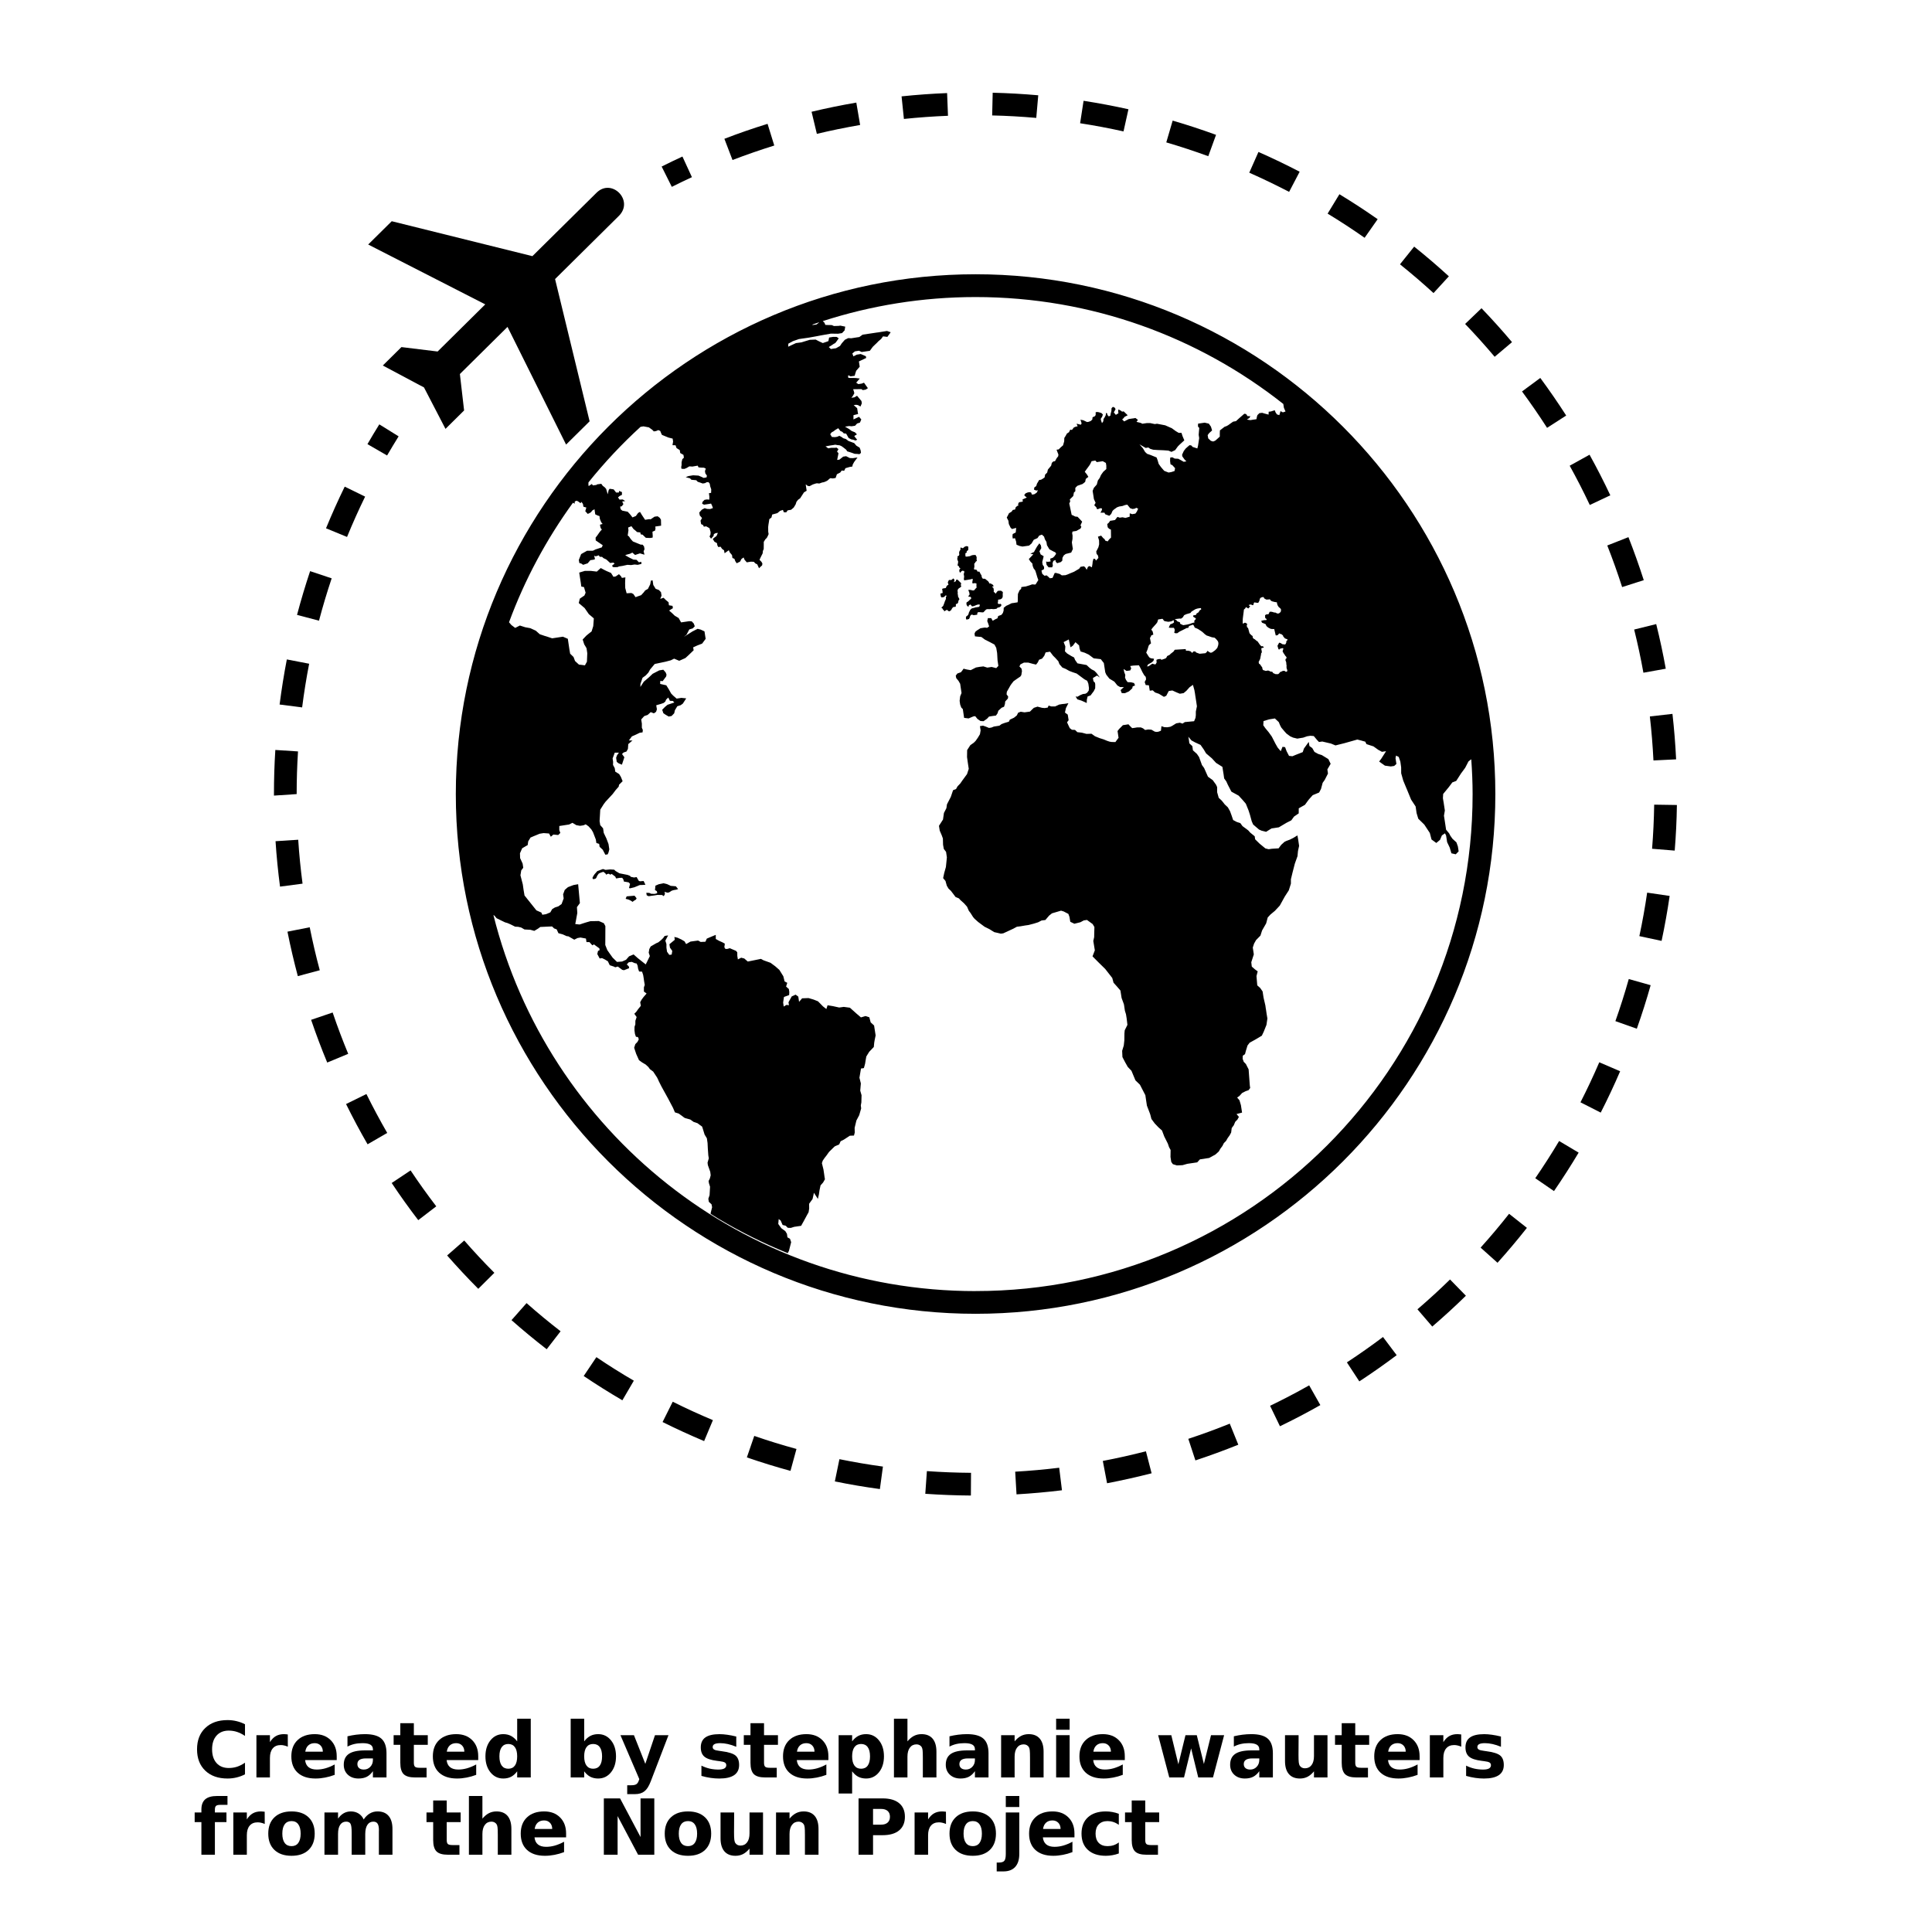 <?xml version="1.0" encoding="UTF-8"?>
<svg width="700pt" height="700pt" version="1.1" viewBox="0 0 700 700" xmlns="http://www.w3.org/2000/svg" xmlns:xlink="http://www.w3.org/1999/xlink">
 <defs>
  <symbol id="v" overflow="visible">
   <path d="m18.766-1.125c-0.969 0.5-1.98 0.875-3.031 1.125-1.043 0.258-2.137 0.391-3.281 0.391-3.398 0-6.09-0.945-8.078-2.844-1.992-1.906-2.984-4.484-2.984-7.734 0-3.258 0.992-5.836 2.984-7.734 1.988-1.906 4.68-2.859 8.078-2.859 1.145 0 2.238 0.133 3.281 0.391 1.051 0.25 2.062 0.625 3.031 1.125v4.219c-0.98-0.656-1.945-1.141-2.891-1.453-0.949-0.312-1.949-0.469-3-0.469-1.875 0-3.352 0.605-4.422 1.812-1.074 1.199-1.609 2.856-1.609 4.969 0 2.106 0.535 3.762 1.609 4.969 1.07 1.199 2.547 1.797 4.422 1.797 1.051 0 2.051-0.148 3-0.453 0.945-0.312 1.91-0.801 2.891-1.469z"/>
  </symbol>
  <symbol id="c" overflow="visible">
   <path d="m13.734-11.141c-0.438-0.195-0.871-0.344-1.297-0.438-0.418-0.102-0.84-0.156-1.266-0.156-1.262 0-2.231 0.406-2.906 1.219-0.68 0.805-1.016 1.953-1.016 3.453v7.062h-4.891v-15.312h4.891v2.516c0.625-1 1.344-1.727 2.156-2.188 0.82-0.469 1.801-0.703 2.938-0.703 0.164 0 0.344 0.012 0.531 0.031 0.195 0.012 0.477 0.039 0.844 0.078z"/>
  </symbol>
  <symbol id="a" overflow="visible">
   <path d="m17.641-7.703v1.406h-11.453c0.125 1.148 0.539 2.008 1.25 2.578 0.707 0.574 1.703 0.859 2.984 0.859 1.031 0 2.082-0.148 3.156-0.453 1.082-0.312 2.191-0.773 3.328-1.391v3.766c-1.156 0.438-2.312 0.766-3.469 0.984-1.156 0.227-2.312 0.344-3.469 0.344-2.773 0-4.93-0.703-6.469-2.109-1.531-1.406-2.297-3.379-2.297-5.922 0-2.5 0.754-4.461 2.266-5.891 1.508-1.438 3.582-2.156 6.219-2.156 2.406 0 4.332 0.73 5.781 2.188 1.445 1.449 2.172 3.383 2.172 5.797zm-5.031-1.625c0-0.926-0.273-1.672-0.812-2.234-0.543-0.57-1.25-0.859-2.125-0.859-0.949 0-1.719 0.266-2.312 0.797s-0.965 1.297-1.109 2.297z"/>
  </symbol>
  <symbol id="d" overflow="visible">
   <path d="m9.219-6.891c-1.023 0-1.793 0.172-2.312 0.516-0.512 0.344-0.766 0.855-0.766 1.531 0 0.625 0.207 1.117 0.625 1.469 0.414 0.344 0.988 0.516 1.719 0.516 0.926 0 1.703-0.328 2.328-0.984 0.633-0.664 0.953-1.492 0.953-2.484v-0.562zm7.469-1.844v8.734h-4.922v-2.266c-0.656 0.93-1.398 1.605-2.219 2.031-0.824 0.414-1.824 0.625-3 0.625-1.586 0-2.871-0.457-3.859-1.375-0.992-0.926-1.484-2.129-1.484-3.609 0-1.789 0.613-3.102 1.844-3.938 1.238-0.844 3.18-1.266 5.828-1.266h2.891v-0.391c0-0.77-0.309-1.332-0.922-1.688-0.617-0.363-1.57-0.547-2.859-0.547-1.055 0-2.031 0.105-2.938 0.312-0.898 0.211-1.73 0.523-2.5 0.938v-3.734c1.039-0.25 2.086-0.441 3.141-0.578 1.062-0.133 2.125-0.203 3.188-0.203 2.758 0 4.75 0.547 5.969 1.641 1.227 1.086 1.844 2.856 1.844 5.312z"/>
  </symbol>
  <symbol id="b" overflow="visible">
   <path d="m7.703-19.656v4.344h5.047v3.5h-5.047v6.5c0 0.711 0.141 1.188 0.422 1.438s0.836 0.375 1.672 0.375h2.516v3.5h-4.188c-1.938 0-3.312-0.398-4.125-1.203-0.805-0.812-1.203-2.18-1.203-4.109v-6.5h-2.422v-3.5h2.422v-4.344z"/>
  </symbol>
  <symbol id="l" overflow="visible">
   <path d="m12.766-13.078v-8.203h4.922v21.281h-4.922v-2.219c-0.668 0.906-1.406 1.57-2.219 1.984s-1.758 0.625-2.828 0.625c-1.887 0-3.434-0.75-4.641-2.25-1.211-1.5-1.812-3.426-1.812-5.781 0-2.363 0.602-4.297 1.812-5.797 1.207-1.5 2.754-2.25 4.641-2.25 1.062 0 2 0.215 2.812 0.641 0.82 0.43 1.566 1.086 2.234 1.969zm-3.219 9.922c1.039 0 1.836-0.379 2.391-1.141 0.551-0.77 0.828-1.883 0.828-3.344 0-1.457-0.277-2.566-0.828-3.328-0.555-0.77-1.352-1.156-2.391-1.156-1.043 0-1.84 0.387-2.391 1.156-0.555 0.762-0.828 1.871-0.828 3.328 0 1.461 0.273 2.574 0.828 3.344 0.551 0.762 1.348 1.141 2.391 1.141z"/>
  </symbol>
  <symbol id="k" overflow="visible">
   <path d="m10.5-3.156c1.051 0 1.852-0.379 2.406-1.141 0.551-0.77 0.828-1.883 0.828-3.344 0-1.457-0.277-2.566-0.828-3.328-0.555-0.77-1.355-1.156-2.406-1.156-1.055 0-1.859 0.387-2.422 1.156-0.555 0.773-0.828 1.883-0.828 3.328 0 1.449 0.273 2.559 0.828 3.328 0.562 0.773 1.367 1.156 2.422 1.156zm-3.25-9.922c0.676-0.883 1.422-1.539 2.234-1.969 0.82-0.426 1.766-0.641 2.828-0.641 1.895 0 3.445 0.75 4.656 2.25 1.207 1.5 1.812 3.434 1.812 5.797 0 2.356-0.605 4.281-1.812 5.781-1.211 1.5-2.762 2.25-4.656 2.25-1.062 0-2.008-0.211-2.828-0.625-0.812-0.426-1.559-1.086-2.234-1.984v2.219h-4.891v-21.281h4.891z"/>
  </symbol>
  <symbol id="j" overflow="visible">
   <path d="m0.344-15.312h4.891l4.125 10.391 3.5-10.391h4.891l-6.438 16.766c-0.648 1.695-1.402 2.883-2.266 3.562-0.867 0.688-2 1.031-3.406 1.031h-2.844v-3.219h1.531c0.832 0 1.438-0.137 1.812-0.406 0.383-0.262 0.68-0.73 0.891-1.406l0.141-0.422z"/>
  </symbol>
  <symbol id="f" overflow="visible">
   <path d="m14.312-14.828v3.719c-1.043-0.438-2.055-0.766-3.031-0.984-0.98-0.219-1.902-0.328-2.766-0.328-0.93 0-1.621 0.117-2.078 0.344-0.449 0.23-0.672 0.59-0.672 1.078 0 0.387 0.172 0.684 0.516 0.891 0.344 0.211 0.957 0.367 1.844 0.469l0.859 0.125c2.508 0.324 4.195 0.852 5.062 1.578 0.863 0.73 1.297 1.871 1.297 3.422 0 1.637-0.605 2.867-1.812 3.688-1.199 0.812-2.992 1.219-5.375 1.219-1.023 0-2.074-0.078-3.156-0.234-1.074-0.156-2.18-0.395-3.312-0.719v-3.719c0.969 0.48 1.961 0.84 2.984 1.078 1.031 0.23 2.078 0.344 3.141 0.344 0.957 0 1.676-0.129 2.156-0.391 0.477-0.27 0.719-0.664 0.719-1.188 0-0.438-0.168-0.758-0.5-0.969-0.336-0.219-0.996-0.383-1.984-0.5l-0.859-0.109c-2.18-0.27-3.703-0.773-4.578-1.516-0.875-0.738-1.312-1.859-1.312-3.359 0-1.625 0.551-2.828 1.656-3.609 1.113-0.789 2.82-1.188 5.125-1.188 0.895 0 1.836 0.074 2.828 0.219 1 0.137 2.082 0.352 3.25 0.641z"/>
  </symbol>
  <symbol id="u" overflow="visible">
   <path d="m7.25-2.219v8.047h-4.891v-21.141h4.891v2.234c0.676-0.883 1.422-1.539 2.234-1.969 0.82-0.426 1.766-0.641 2.828-0.641 1.895 0 3.445 0.75 4.656 2.25 1.207 1.5 1.812 3.434 1.812 5.797 0 2.356-0.605 4.281-1.812 5.781-1.211 1.5-2.762 2.25-4.656 2.25-1.062 0-2.008-0.211-2.828-0.625-0.812-0.426-1.559-1.086-2.234-1.984zm3.25-9.906c-1.055 0-1.859 0.387-2.422 1.156-0.555 0.773-0.828 1.883-0.828 3.328 0 1.449 0.273 2.559 0.828 3.328 0.562 0.773 1.367 1.156 2.422 1.156 1.051 0 1.852-0.379 2.406-1.141 0.551-0.77 0.828-1.883 0.828-3.344 0-1.457-0.277-2.566-0.828-3.328-0.555-0.77-1.355-1.156-2.406-1.156z"/>
  </symbol>
  <symbol id="i" overflow="visible">
   <path d="m17.75-9.328v9.328h-4.922v-7.109c0-1.344-0.031-2.266-0.094-2.766s-0.168-0.867-0.312-1.109c-0.188-0.312-0.449-0.555-0.781-0.734-0.324-0.176-0.695-0.266-1.109-0.266-1.023 0-1.824 0.398-2.406 1.188-0.586 0.781-0.875 1.871-0.875 3.266v7.531h-4.891v-21.281h4.891v8.203c0.738-0.883 1.52-1.539 2.344-1.969 0.832-0.426 1.75-0.641 2.75-0.641 1.77 0 3.113 0.547 4.031 1.641 0.914 1.086 1.375 2.656 1.375 4.719z"/>
  </symbol>
  <symbol id="h" overflow="visible">
   <path d="m17.75-9.328v9.328h-4.922v-7.141c0-1.32-0.031-2.234-0.094-2.734s-0.168-0.867-0.312-1.109c-0.188-0.312-0.449-0.555-0.781-0.734-0.324-0.176-0.695-0.266-1.109-0.266-1.023 0-1.824 0.398-2.406 1.188-0.586 0.781-0.875 1.871-0.875 3.266v7.531h-4.891v-15.312h4.891v2.234c0.738-0.883 1.52-1.539 2.344-1.969 0.832-0.426 1.75-0.641 2.75-0.641 1.77 0 3.113 0.547 4.031 1.641 0.914 1.086 1.375 2.656 1.375 4.719z"/>
  </symbol>
  <symbol id="t" overflow="visible">
   <path d="m2.359-15.312h4.891v15.312h-4.891zm0-5.969h4.891v4h-4.891z"/>
  </symbol>
  <symbol id="s" overflow="visible">
   <path d="m0.984-15.312h4.766l2.562 10.547 2.578-10.547h4.094l2.578 10.438 2.578-10.438h4.75l-4.031 15.312h-5.344l-2.578-10.531-2.578 10.531h-5.344z"/>
  </symbol>
  <symbol id="g" overflow="visible">
   <path d="m2.188-5.969v-9.344h4.922v1.531c0 0.836-0.008 1.875-0.016 3.125-0.012 1.25-0.016 2.086-0.016 2.5 0 1.242 0.031 2.133 0.094 2.672 0.07 0.543 0.18 0.934 0.328 1.172 0.207 0.324 0.473 0.574 0.797 0.75 0.32 0.168 0.691 0.25 1.109 0.25 1.02 0 1.82-0.391 2.406-1.172 0.582-0.781 0.875-1.867 0.875-3.266v-7.562h4.891v15.312h-4.891v-2.219c-0.742 0.898-1.523 1.559-2.344 1.984-0.824 0.414-1.734 0.625-2.734 0.625-1.762 0-3.106-0.539-4.031-1.625-0.93-1.082-1.391-2.66-1.391-4.734z"/>
  </symbol>
  <symbol id="r" overflow="visible">
   <path d="m12.422-21.281v3.219h-2.703c-0.688 0-1.172 0.125-1.453 0.375-0.273 0.25-0.406 0.688-0.406 1.312v1.062h4.188v3.5h-4.188v11.812h-4.891v-11.812h-2.438v-3.5h2.438v-1.062c0-1.664 0.461-2.898 1.391-3.703 0.926-0.801 2.367-1.203 4.328-1.203z"/>
  </symbol>
  <symbol id="e" overflow="visible">
   <path d="m9.641-12.188c-1.086 0-1.914 0.391-2.484 1.172-0.574 0.781-0.859 1.906-0.859 3.375s0.285 2.594 0.859 3.375c0.57 0.773 1.398 1.156 2.484 1.156 1.062 0 1.875-0.383 2.438-1.156 0.57-0.781 0.859-1.906 0.859-3.375s-0.289-2.594-0.859-3.375c-0.562-0.781-1.375-1.172-2.438-1.172zm0-3.5c2.633 0 4.691 0.715 6.172 2.141 1.477 1.418 2.219 3.387 2.219 5.906 0 2.512-0.742 4.481-2.219 5.906-1.48 1.418-3.539 2.125-6.172 2.125-2.648 0-4.715-0.707-6.203-2.125-1.492-1.426-2.234-3.394-2.234-5.906 0-2.519 0.742-4.488 2.234-5.906 1.488-1.426 3.555-2.141 6.203-2.141z"/>
  </symbol>
  <symbol id="q" overflow="visible">
   <path d="m16.547-12.766c0.613-0.945 1.348-1.672 2.203-2.172 0.852-0.5 1.789-0.75 2.812-0.75 1.758 0 3.098 0.547 4.016 1.641 0.926 1.086 1.391 2.656 1.391 4.719v9.328h-4.922v-7.984-0.359c0.008-0.133 0.016-0.32 0.016-0.562 0-1.082-0.164-1.863-0.484-2.344-0.312-0.488-0.824-0.734-1.531-0.734-0.93 0-1.648 0.387-2.156 1.156-0.512 0.762-0.773 1.867-0.781 3.312v7.516h-4.922v-7.984c0-1.695-0.148-2.785-0.438-3.266-0.293-0.488-0.812-0.734-1.562-0.734-0.938 0-1.664 0.387-2.172 1.156-0.512 0.762-0.766 1.859-0.766 3.297v7.531h-4.922v-15.312h4.922v2.234c0.602-0.863 1.289-1.516 2.062-1.953 0.781-0.438 1.641-0.656 2.578-0.656 1.062 0 2 0.258 2.812 0.766 0.812 0.512 1.426 1.23 1.844 2.156z"/>
  </symbol>
  <symbol id="p" overflow="visible">
   <path d="m2.578-20.406h5.875l7.422 14v-14h4.984v20.406h-5.875l-7.422-14v14h-4.984z"/>
  </symbol>
  <symbol id="o" overflow="visible">
   <path d="m2.578-20.406h8.734c2.594 0 4.582 0.578 5.969 1.734 1.395 1.148 2.094 2.789 2.094 4.922 0 2.137-0.699 3.781-2.094 4.938-1.387 1.156-3.375 1.734-5.969 1.734h-3.484v7.078h-5.25zm5.25 3.812v5.703h2.922c1.02 0 1.805-0.25 2.359-0.75 0.562-0.5 0.844-1.203 0.844-2.109 0-0.914-0.281-1.617-0.844-2.109-0.555-0.488-1.34-0.734-2.359-0.734z"/>
  </symbol>
  <symbol id="n" overflow="visible">
   <path d="m2.359-15.312h4.891v15.031c0 2.051-0.496 3.617-1.484 4.703-0.98 1.082-2.406 1.625-4.281 1.625h-2.422v-3.219h0.859c0.926 0 1.562-0.211 1.906-0.625 0.352-0.418 0.531-1.246 0.531-2.484zm0-5.969h4.891v4h-4.891z"/>
  </symbol>
  <symbol id="m" overflow="visible">
   <path d="m14.719-14.828v3.984c-0.656-0.457-1.324-0.797-2-1.016-0.668-0.219-1.359-0.328-2.078-0.328-1.367 0-2.434 0.402-3.203 1.203-0.762 0.793-1.141 1.906-1.141 3.344 0 1.43 0.379 2.543 1.141 3.344 0.77 0.793 1.836 1.188 3.203 1.188 0.758 0 1.484-0.109 2.172-0.328 0.688-0.227 1.32-0.566 1.906-1.016v4c-0.762 0.281-1.539 0.488-2.328 0.625-0.781 0.145-1.574 0.219-2.375 0.219-2.762 0-4.922-0.707-6.484-2.125-1.555-1.414-2.328-3.383-2.328-5.906 0-2.531 0.773-4.504 2.328-5.922 1.562-1.414 3.723-2.125 6.484-2.125 0.801 0 1.594 0.074 2.375 0.219 0.781 0.137 1.555 0.352 2.328 0.641z"/>
  </symbol>
 </defs>
 <g>
  <path d="m346.93 204.84 0.512 0.355 0.07 0.406 0.465 0.285-0.266 0.359-0.152 0.359 0.074 0.555 0.285 0.391 0.238-0.391 0.488-0.383 0.684 0.117 0.051 0.414-0.207 0.691 0.078 0.426 0.078 0.543-0.105 0.699 0.102 0.617 0.391-0.07 0.656-0.086 0.547-0.102 0.746-0.117 0.727-0.207 0.047 0.305-0.047 0.332-0.121 0.684 0.168 0.414 0.508-0.156 0.824 0.078 0.027 0.449-0.023 0.555 0.086 0.512-0.383 0.375-0.559 0.641-0.43 0.055-0.781-0.188-0.43-0.051-0.465 0.051 0.348 0.84 0.129 0.66-0.066 0.312-0.41 0.414 0.27 0.273 0.453-0.078 0.398 0.492-0.18 0.359-0.383 0.285-0.484 0.5-0.676 0.453-0.066 0.32 0.066 0.547 0.297 0.516 0.461 0.129 0.039-0.453 0.609-0.312 0.562 0.688 0.555-0.086 0.492-0.172 0.406-0.18 0.5-0.18 0.773-0.105 0.082 0.516-0.273 0.375-0.738 0.133-0.453 0.051-0.617 0.191-0.438 0.102-0.402 0.105-0.488 0.441-0.238 0.477-0.258 0.48-0.148 0.555-0.172 0.375-0.375 0.395-0.391 0.238-0.02 0.691 0.195 0.402 0.93-0.242 0.188-0.355 0.23-0.723 0.234-0.355 0.426-0.156 0.602 0.23 0.309-0.055 0.426-0.051 0.539-0.078 0.078-0.695 0.309-0.242 0.902 0.035 0.559 0.066 0.438-0.066 0.363-0.398 0.477-0.504 0.309-0.18 0.426-0.043 0.547 0.027 0.332-0.027 0.289-0.062 0.953 0.074 0.617-0.074 0.418-0.074 0.395-0.406 0.531-0.078 0.484-0.293 0.277-0.27 0.039-0.457-0.246-0.27-0.531 0.078-0.488-0.141 0.016-0.559 0.078-0.348v-0.543l0.371-0.051 0.438-0.074 0.363-0.172 0.324-0.285 0.152-0.434 0.055-0.324-0.039-0.309 0.055-1.129-0.637-0.453-0.531-0.012-0.617 0.055-0.398 0.41-0.387 0.621-0.277-0.32-0.457-0.352 0.035-0.66-0.141-0.762-0.531-0.445 0.637-0.172-0.297-0.543-0.355-0.156-0.375-0.285-0.551-0.027-0.172-0.41-0.285-0.387-1.121-0.895-0.77-0.02-0.25-0.285-0.184-0.43-0.078-0.543-0.258-0.348-0.496-0.965h-0.676l-0.117-0.285-0.285-0.41-0.453-0.043-0.371-0.043-0.039-0.461 0.133-0.426-0.031-0.891-0.023-0.328 0.281-0.258 0.258-0.461 0.406-0.27-0.105-0.531 0.016-0.23 0.02-0.441-0.027-0.207-0.035-0.129-0.312-0.59-0.539-0.039-0.453 0.059-0.312 0.039-0.809 0.352-0.438 0.066-0.621 0.098-0.469-0.035-0.078-0.539 0.016-0.66 0.5-0.277-0.07-0.426 0.586-0.461 0.047-0.961-0.098-0.328-0.574-0.133-0.664 0.219-0.562 0.496-0.301 0.035-0.297-0.203-0.414 0.031 0.078 0.43-0.055 0.336-0.363 0.578-0.113 0.543 0.094 0.547-0.172 0.473-0.516 0.238 0.078 0.5-0.156 0.348 0.156 0.574 0.016 0.039 0.18 0.434-0.016 0.16-0.078 0.539z"/>
  <path d="m348.13 211.9 0.125-0.574-0.488-0.5-0.285-0.258-0.258-0.289-0.363-0.277-0.414 0.062-0.152 0.543-0.719 0.344 0.121-0.316 0.098-0.266-0.031-0.434-0.375-0.367-0.605 0.531-0.527 0.062-0.438-0.039-0.18 0.379-0.172 0.34-0.051 0.328 0.145 0.324 0.078 0.406-0.418 0.176-0.359 0.496-0.141 0.461-0.547 0.105-0.434 0.066-0.395 0.164 0.07 0.332 0.039 0.289 0.102 0.848-0.832 0.25 0.105 0.648 0.062 0.422 0.266 0.312 0.324-0.051 0.422-0.051 0.402-0.305 0.375-0.387 0.344 0.266-0.277 0.258-0.043 0.359 0.043 0.309-0.145 0.465-0.184 0.336-0.371 1.062-0.312 0.801-0.676 0.652 0.395 0.262 0.188 0.441 0.324 0.148 0.082 0.426 0.293-0.059 0.309-0.234 0.492-0.223 0.398 0.418 0.473 0.145 0.59-0.43 0.34-0.633 0.359-0.449 0.332-0.082 0.633-0.078 0.051-0.348 0.012-0.637 0.441-0.074 0.359-0.387 0.137-0.75 0.348-0.531-0.148-0.32-0.336-0.605-0.062-0.637-0.102-0.445 0.051-0.406-0.074-0.461 0.023-0.535 0.391-0.496 0.492-0.316 0.465-0.383-0.156-0.309z"/>
  <path d="m223.03 315.58-0.488-0.477-1.477-0.09-1.688 0.156-0.902-0.312-2.059 0.754-0.734 0.84-0.273 0.309-0.438 0.668-0.336 0.688 0.32 0.461 0.801-0.227 0.258-0.234 0.418-0.906 0.516-0.707 0.797-0.359 0.879-0.277 0.703 0.566 0.328 0.496 0.391-0.27 0.516-0.09 0.582 0.344 0.465-0.293 1.305 0.98 0.32 0.68 1.234-0.215 0.961-0.023 0.418 0.574 0.215 0.793 0.855 0.129 0.867 0.164 0.5 0.547-0.258 0.992-0.137 0.516 0.438 0.09 1.531-0.375 1.477-0.621 0.508-0.191 0.809-0.016 1.199-0.078-0.652-1.363-1.355 0.105-0.43-0.199-0.754-1.332-0.922 0.16-1.195-0.25-0.277-0.348-0.883-0.344-2.957-0.582z"/>
  <path d="m235.25 323.51-1.082-0.035 0.145 0.906 0.691 0.332 1.047-0.152 0.996-0.129h0.016l0.605-0.105 0.559-0.09 1.766 0.051 0.281 0.398 0.375-0.23 0.266-0.555-0.133-0.805 0.422 0.172 0.77 0.18 0.586-0.203 0.805-0.531 0.789-0.234 0.816-0.125 0.719-0.219-0.816-1.023-1.883-0.156-1.281-0.621-1.316-0.32-1.703 0.352-1.211 0.516-0.172 1.598 0.688 0.41 0.137 0.715-0.566 0.172-0.359 0.086h-0.293l-0.988-0.035z"/>
  <path d="m229.91 324.53-2.852 0.234-0.379 0.891 1.02 0.27 0.559 0.242 0.438 0.246 0.496 0.348 0.457-0.367 0.754-0.453 0.254-0.457-0.379-0.5z"/>
  <path d="m353.48 99.371c-103.85 0-188.33 84.488-188.33 188.34 0 103.83 84.48 188.3 188.33 188.3 103.83 0 188.31-84.477 188.31-188.3 0-103.85-84.48-188.34-188.31-188.34zm109.48 135.03 0.141 0.41 0.094 0.352 0.262 0.246 0.207-0.32 0.531-0.145 0.117-0.035 0.391-0.074 0.258 0.055v0.016l-0.016 0.27-0.242 0.824 0.391 0.719 0.309 0.41 0.23 0.41 0.074 0.086 0.246 0.23 0.156 0.324 0.055 0.297-0.191 0.129-0.086 0.039-0.172 0.48 0.312 0.852 0.035 0.617 0.105 0.699-0.055 0.332v0.023l0.105 0.727 0.168 0.301 0.023 0.371-0.133 0.285-0.453 0.09-0.203-0.27-0.539-0.109-0.375 0.074-0.477 0.234-0.414 0.152-0.32 0.426-0.375 0.32-0.895 0.016-0.926-0.379-0.234-0.41-0.348-0.117-0.508-0.074-0.371-0.242-0.48-0.105-0.422 0.105-0.414 0.035-0.5-0.191-0.371-0.09-0.117-0.195-0.121-0.23-0.039-0.32-0.027-0.211-0.465-0.633-0.242-0.41-0.5-0.375-0.102-0.605 0.207-0.379 0.324-0.676 0.066-0.262 0.156-0.816 0.102-0.465 0.035-0.477 0.273-0.391-0.066-0.516-0.117-0.598 0.035-0.426 0.531-0.09 0.34-0.145-0.141-0.242-0.371-0.23-0.352 0.074-0.414-0.391-0.352-0.461-0.125-0.191-0.41-0.59-0.133-0.18-0.387-0.211-0.598-0.531-0.375-0.191-0.324-0.309-0.105-0.688-0.477-0.324-0.633-0.668-0.504-1.863-0.387-0.348-0.113-0.648 0.191-0.5-0.387-0.293-0.465-0.191-0.41 0.207-0.262 0.223-0.133-0.398v-0.633l0.043-0.879 0.203-1.637 0.086-0.645 0.113-0.98 0.461-0.402 0.285-0.5 0.293 0.207 0.59 0.293 0.66-0.816-0.348-0.117-0.152-0.348 0.672-0.172 0.297 0.113 0.461 0.195 0.293-0.309 0.051-0.492 0.223-0.246 1.176 0.172 0.273-0.066 0.414-0.789 0.023-0.281 0.195-0.527 0.211-0.191 0.504-0.207 0.539-0.062 0.234 0.5 0.5 0.285 0.207 0.125h0.699l0.617-0.094 0.34 0.449 0.414 0.273 0.996 0.258 0.805 0.117 0.129 0.707 0.246 0.582 0.359 0.492 0.371 0.273 0.352 0.398 0.055 0.422-0.102 0.547-0.391 0.426-0.57 0.262-0.582-0.172-0.359-0.219-0.465-0.016-0.531-0.172-0.309-0.074-0.156-0.035h-0.516l-0.125-0.004-0.223 0.453-0.18 0.426-0.812 0.102s-0.016-0.066-0.234 0.117l-0.242 0.211 0.066 0.973 0.516 0.391-0.066 0.34-0.879 0.039-1.023 0.242 0.285 0.676 0.672 0.258 0.672 0.312 0.242 0.598 0.246 0.27 0.578 0.426 0.504 0.246 0.375 0.164h0.262l0.531 0.039 0.34-0.039 0.547 2.32 0.344 0.008 0.312-0.09 0.105-0.035 0.254-0.309 0.156-0.172 0.117-0.152 0.301 0.242 0.379 0.016 0.684 0.527s-0.039 0.281 0.203 0.504c0.172 0.234 0.488 0.559 0.488 0.559l0.492 0.191 0.465 0.172-0.195 0.48-0.254 0.117-0.016 0.527-0.152 0.34-0.094 0.223-0.352 0.172-0.336-0.066-0.547-0.078-0.438-0.32-0.242-0.105-0.191-0.055-0.219-0.055-0.074 0.113-0.309 0.566-0.242 0.449zm-168.55-116.79 0.035-0.051c0.805-0.281 1.617-0.555 2.426-0.824l-0.371 0.309-0.055 0.039-0.594 0.477-0.34 0.055-1.172 0.145zm59.074 350.18c-84.359 0-155.13-57.988-174.71-136.26l0.348 0.203 0.805 0.953 1.641 0.816 1.406 0.676 0.906 0.262 1.141 0.492 1.625 0.816 1.094 0.055 1.086 0.254 1.211 0.707 2.141 0.117 1.41 0.391 1.359-0.816 0.812-0.598 3.359-0.156 0.645-0.016 0.242-0.035 0.773 0.738 0.918 0.34 0.637 1.391 1.535 0.41 1.434 0.648 0.648 0.074 2.121 1.211 1.172-0.59 1.074-0.191 1.988 0.371 0.195 1.277 1.074 0.012 1.035 1.164 0.633-0.34 0.293 0.254 0.402 0.301 0.051 0.035 1.172 0.852 0.102 0.629-0.594 0.312-0.254 1.113 0.863 1.617 0.844-0.145 0.969 0.469 1.152 0.688 0.676 1.422 1.008 0.34 0.348 0.105 0.441 0.207 0.23 0.102 0.902-0.273 1.605 1.203 0.648 0.129 1.855-0.734-0.113-0.633-0.746-0.734 0.727-0.777 1.082-0.145 1.125 0.48 0.648 0.117 0.348 0.797 0.168 1.059 0.363 1.043 1.074 0.051 0.402 1.223 0.172 1.055 0.18 1.262 0.223 1.277-0.309 0.855 0.004 1.539 0.969 0.707-1.086 1.25-0.719 0.973-0.516 0.941 0.242 1.289-0.984 1.211-0.66 0.945-0.723 0.73 0.836 1.176-0.156 0.516-0.293 0.836v0.074l-0.016 1.254-0.293 0.875-0.016 1.309 0.172 1.266 0.352 1.031 0.738 0.105 0.297 0.805-0.469 0.941-0.789 0.812-0.422 1.316 0.402 1.227 0.348 1.031 1.008 2.246 1.188 0.855 1.215 0.711 0.992 0.906 0.555 0.777 1.191 0.887 1.438 2.191 0.141 0.297 0.273 0.57 0.223 0.516 0.926 1.836 2.406 4.356 1.781 3.383 0.688 1.625 1.348 0.414 1.23 0.879 0.648 0.5 0.332 0.223 0.285 0.09 1.719 0.48 1.215 0.867 1.391 0.465 0.789 0.594 0.887 0.637 0.242 0.734 0.66 2.152 0.828 1.359 0.246 1.707 0.094 1.938 0.18 2.555 0.172 1.047-0.449 1.574 0.113 0.879 0.867 2.441 0.156 1.266-0.258 0.98-0.035 0.152-0.223 0.453-0.242 0.453 0.129 0.836 0.398 1.262-0.172 3.051-0.453 1.332 0.066 0.34 0.102 0.637v0.086l0.996 0.926 0.207 1.055-0.43 1.727-0.117 0.5 0.066 0.207c0.926 0.559 1.82 1.113 2.723 1.691 8.055 4.805 16.453 8.988 25.184 12.527l0.035-0.09 0.273-0.578 0.102-0.172 0.805-3.148-0.422-1.238-0.93-0.516-0.156-1.188v-0.062l-0.609-0.996-0.016-0.016-1.434-1.047-1.102-1.539 0.156-1.773 0.707 0.531 0.711 1.613 1.121 0.27 0.758 0.75 1.074 0.039 1.242-0.391 2.516-0.371 0.699-1.262 0.301-0.543 1.152-2.129 0.336-0.598 0.219-0.402 0.207-1.332-0.023-1.719 1.242-1.707 0.379-1.676 0.117-0.598 1.223 1.883 0.207 0.324 0.035-0.117 0.156-0.695 0.18-0.746 0.223-1.539 0.379-1.793 0.918-1.031 0.672-1.176-0.141-0.836-0.172-1.242-0.223-1.488-0.566-2.273 0.301-0.902 0.684-1.012 0.559-0.699 1.059-1.473 1.461-1.438 0.465-0.441 0.164-0.141 1.578-0.688 0.516-1.152 1.164-0.582 2.184-1.422 1.488-0.051 0.281-1.082-0.039-1.727 0.648-2.664 1.004-1.898 0.719-2.481-0.133-1.047 0.203-1.137 0.066-2.594-0.477-1.652 0.191-2.219 0.035-0.391-0.055-0.207-0.461-1.863 0.566-3.336 0.816-0.102 0.23-0.066 0.18-0.621 0.258-0.957 0.207-1.293 0.234-1.316 1.047-1.695 1.668-1.746 0.168-1.719 0.016-0.035 0.105-0.645 0.371-1.805-0.559-3.59-1.227-1.113-0.508-1.863-1.406-0.441-1.625 0.492-1.715-1.473-2.273-2.039-2.121-0.285-0.094-0.016-0.547 0.078-1.125 0.152-2.234-0.492-1.977-0.324-0.438 1.367-1.203-0.941-1.832-1.863-1.59-0.629-1.832-0.543-2.328 0.09-1.102 1.277-0.285-1.895-0.973-0.711-1.398 0.633-1.18 2.133 0.168 1.062-0.902-0.113-0.996 0.598-0.207-1.457 0.297-2.016 1.883-0.699 0.055-1.074-0.156-1.098-1.012-0.906 0.43-1.348-0.965-0.5-0.465-1.875-1.438-2.312-1.508-1.32-1.691-1.25-2.531-0.906-0.941-0.516-4.106 0.836-0.633 0.125h-0.039l-1.266-1.098-1.113-0.285-1.199 0.621-0.207-1.266-0.016-1.293-0.438-0.539-2.297-0.973s-1.445 0.629-1.754 0.039c-0.32-0.582-0.117-0.836-0.117-0.836l0.086-0.863-0.965-0.516-1.125-0.5-1.176-0.66v-0.555l-0.004-0.594v-0.348l-0.816 0.34-1.301 0.539-1.137 0.492-0.492 1.121-1.73 0.078-0.914-0.504-1.508 0.199-1.254 0.172-1.586 0.906-0.57-0.98-1.172-0.695-1.418-0.648-1.098-0.262 0.145 1.031-0.965 0.797-0.98 0.816 0.141 0.852 0.066 0.387 0.105 0.156 0.723 1.012-0.133 0.816-0.074 0.516-0.398 0.066-0.477 0.039-0.812-1.133-0.219-1.477v-1.293l-0.387-1.25 0.18-0.34 0.426-0.812 0.391-0.734-0.578 0.078-0.633 0.113-0.055 0.016-0.527 0.738-0.738 0.734-0.996 0.812-0.801 0.352-1.98 1.148-0.504 0.941-0.219 1.305 0.41 1.25-1.488 3.023-2.922-2.32-1.473-1.305-1.645 0.688-1.094 1.25-1.422 0.633-1.855 0.141-1.59-1.559-0.902-1.262-1.02-1.457-0.719-1.812-0.016-0.035 0.016-2.168 0.016-3.742v-0.953l-0.566-1.047-1.332-0.582-0.516-0.195h-0.203l-2.812 0.055-1.449 0.41-1.164 0.363-1.012 0.34-0.293 0.09-1.559-0.172 0.051-0.293 0.105-0.508 0.582-3.191-0.133-2.133 1.07-1.457-0.629-6.848-1.676 0.297-2.027 0.766-1.152 0.996-0.598 1.617 0.203 1.473-0.758 2.039-1.176 0.836-1.254 0.41-0.973 0.59-0.672 1.176-0.953 0.41-0.637 0.254-1.043 0.156-0.258 0.055-0.066-0.156-0.273-0.609-0.004-0.035-1.809-0.797-4.305-5.394-0.352-2.082-0.273-1.938-0.855-3.297 0.297-1.785 0.723-0.941-0.223-1.5-0.914-2-0.051-1.754 0.797-1.809 2-1.16 0.18-1.332 0.863-1.41 0.336-0.129 0.621-0.273 0.695-0.285 1.625-0.672 1.438-0.234 1.977 0.145 0.645 1.172 0.93-0.789 1.754 0.164 0.758-0.75-0.371-1.012v-1.5l1.691-0.262 1.863-0.285 1.203-0.609 1.422 0.852 1.23 0.219 0.102 0.016 0.539-0.074 0.734-0.117 0.789-0.352 1.012 0.723 1.031 1.133 0.582 0.969 1.035 2.676 0.203 1.266 1.008 0.324 0.156 1.059 1.133 1.055 0.941 1.809 0.852-0.129 0.309-0.707 0.281-1.113-0.285-1.91-0.762-2.027-0.965-2.012-0.242-1.664-1.031-1.16-0.234-1.457 0.117-1.973 0.125-2.168 1.199-1.914 0.711-0.957 2.586-2.789 1.082-1.438 1.102-1.238 0.125-0.699 1.301-1.281-0.648-1.59-0.609-0.996-1.406-0.867-0.195-1.277-0.629-1.176 0.039-1.098-0.184-1.25 0.203-0.531 0.191-0.516 0.387-1.047h1.512l-0.707 0.973-0.074 0.211-0.18 0.516-0.055 0.18 0.223 1.473 0.711 0.531 1.164 0.48 0.449-1.367 0.312-0.957 0.117-0.391-0.113-0.141-0.734-1.008 0.582-0.555 1.031-0.34 0.531-0.957 0.066-0.906 0.043-0.633 0.012-0.207 1.535-1.305-1.316-0.012 1.102-1.473 0.805-0.352 0.324-0.141 0.629-0.293 1.059-0.516 1.047-0.152 0.094-0.879-0.352-0.777v-1.523l-0.234-1.508 1.102-1.215 1.238-0.426 1.109-1.008 1.152 0.441 0.785-0.555 0.297-0.902-0.242-1.473 1.676-0.48 1.004-0.352 0.609-0.5 0.285-0.707 0.789-0.773 0.59 1.199 1.074 0.051 0.531 0.57-2.453 0.816-0.969 0.812-0.973 1.004 0.422 1.238 0.746 0.516 1.191 0.699 1.047-0.203 0.941-0.973 0.262-1.121 0.863-1.434 1.23-0.391 0.777-0.57 1.223-1.898-1.742-0.18-1.727 0.27-1.27-1.098-0.723-0.75-0.887-1.59-0.867-1.383-2.231-0.5 0.051-1.082 0.863 0.074 1.266-1.691 0.133-0.672-0.324-0.816-0.836-0.957-1.477 0.234-2.379 1.23-1.328 1.254-1.902 1.629-1.223 1.895 0.016-1.086 0.758-2.238 1.18-0.867 0.941-1.012 0.637-1.148 1.656-1.973 3.953-0.836 1.883-0.5 1.203-0.598 1.848 0.777 2.234-0.996 1.125-1.031 1.863-1.793-0.18-1.047 1.434-0.656 1.82-0.707 1.277-1.727-0.168-1.031-0.258-1.676-1.398-0.648-1.094-0.273-1.832 0.934-3.137 1.977 0.965-0.797 0.984-1.883 1.262-0.391 0.734-0.758-0.379-1.012-0.727-0.773-0.895-0.066-2.957 0.441-0.891-1.586-1.406-0.836-1.004-0.965-1.039-0.906 1.367-0.855-0.133-0.844-1.305-0.211-0.129-1.094-1.074-0.891-0.719-0.734-1.223 0.391 0.477-1.164-0.211-1.254-0.766-0.789-1.152-0.422-0.867-1.398-0.207-1.41-0.035-0.258-0.582 0.074h-0.051l-0.195 1.082-0.043 0.254-0.023 0.055-0.801 1.605-1.012 0.582-0.504 0.684-0.953 1.031-1.188 0.414-0.84 0.309-0.801-1.16-0.711-0.352-1.715 0.102-0.504-1.902-0.027-1.102-0.016-0.578v-0.027l0.035-1.305 0.062-0.852-1.262 0.191-0.32-0.582-0.738-0.766-1.188 0.816-0.816 0.133-0.887-1.398-1.664-0.711-0.164-0.086-0.422-0.203-1.469-0.777-1.418 1.289-2.219-0.262-2.144 0.016-2.016 0.605 0.273 1.82 0.281 1.754 0.203 1.496 0.965 0.184 0.594 2.039-0.43 1.008-1.668 1.141-0.391 1.598 0.164 0.133 0.43 0.375 1.539 1.309 1.523 2.199 0.969 0.816 0.539 0.461 0.301 0.27-0.211 2.801-0.605 1.926-0.727 0.559-0.758 0.609-0.414 0.348-1.328 1.398 0.559 1.754 0.375 0.605 0.461 0.797 0.023 0.105 0.254 1.707-0.129 3.07-0.719 1.316-0.398-0.039-0.633-0.09-1.148-0.133-1.41-1.301-0.543-1.457-1.227-1.191-0.262-1.508-0.27-1.785-0.309-2.102-1.781-0.766-3.902 0.59-2.07-0.695-0.629-0.18-1.781-0.605-1.434-1.277-0.488-0.23-0.578-0.262-0.93-0.426-1.863-0.34-1.922-0.621-1.695 0.863-1.367-1.031-0.867-1.012c5.734-15.562 13.59-30.105 23.16-43.305l0.617 0.348 0.027-0.723 0.531-0.352 0.609 0.172 0.965 0.711 0.348-0.48 0.527 0.773 0.172 0.984 1.059 0.301-0.387 1.332 0.352 0.375 0.531 0.598 0.527-0.219 0.648-0.379 0.5-0.645 0.789-0.441 0.125 0.867 0.145 0.996h0.023l0.906 0.422 0.609 0.184 0.117 0.984 0.492 1.23 0.516 0.648-0.953 0.258 0.145 0.852 0.195 0.516 0.352 0.398-0.488 0.504-0.5 0.656-0.648 0.941-0.648 0.836 0.051 1.008 2.535 1.73-0.32 0.777-2.32 0.766-0.906 0.453-2.141 0.016-1.688 0.953-0.453 0.258-0.062 0.172-0.773 1.949 0.191 1.109 0.699 0.195 0.672 0.461 1.645-0.547 0.984-1.152 0.539-0.066 0.102-0.016 0.617-0.102 0.359-0.172 0.07-0.02-0.34-1.254 0.441 0.223 0.41-0.051 0.836-0.293 0.352 0.531 0.855 0.035 0.504 0.465 0.941 0.426 0.32 0.254 0.363 0.336 0.508 0.469 0.297 0.273 1.141-0.152 0.465 0.363-0.672 0.527-0.23 0.172 0.184 0.461 0.016 0.074 0.438 0.051 0.18 0.016 1.125-0.016 0.41-0.191 0.141-0.062 1.266-0.191 1.781-0.391 1.328 0.086 1.266-0.203 1.152 0.117 1.348-0.34-0.066-0.738-0.879 0.164-0.836-0.895-1.164-0.09-1.535-0.762-1.418-0.816 0.539-0.211 1.254-0.34 0.789-0.41 0.992 0.867 1.766-0.582 1.645 0.48-0.309-1.23 0.324-0.777-0.184-1.004-0.516-0.621-0.699-0.016-2.812-1.148-0.805-0.895-0.609-0.914-0.465-0.34 0.27-1.926-0.113-0.969 1.191-0.48 0.773 1.047 0.598 0.465 0.684 0.617 1.16 0.129 0.141 0.688 0.699 0.133 0.508 0.5 0.656 0.629 1.484 0.066 0.965-0.133 0.051-0.582-0.105-1.562 0.953-0.414 0.152-0.773-0.078-0.688 2.106-0.309-0.051-2.156-0.402-0.668-0.785-0.582-1.133 0.141-1.438 0.973-0.441-0.074-0.543 0.074-0.996 0.164-1.125-1.68-0.727-1.188-0.684 0.379-0.352 0.48-0.465 0.637-1.23 0.5-0.688-0.906-0.375-0.441-0.477-0.5-0.168-0.203-1.988-0.402-0.594-0.516-0.164-0.941 0.578-0.117 0.594-0.789-0.438-0.941 1.102-0.164-0.902-0.582-1.164 0.055-0.559-0.797 0.656-0.547 0.773-0.375v-1.008l-1.055-0.43-0.039 0.582-1.012 0.016-0.895-1.148-1.07-0.164-0.387-0.051-0.352 0.492-0.258 1.133-0.062 0.352-0.062-0.145-0.242-0.812-0.293-0.992-0.555-0.605-0.66-0.488-0.539-0.738s-1.008 0.129-1.383 0.18c-0.43 0.055-0.258 0.207-0.258 0.207l-1.406 0.195-0.375-0.516-1.164 0.766-0.086-0.598 0.016-0.41 0.012-0.348c5.785-7.18 12.074-13.91 18.871-20.121l1.055-0.172 1.961 0.371 1.211 0.863 0.262 0.258 0.293 0.336 0.324-0.043 0.5-0.078 0.84-0.352 0.695 0.324 0.32 0.812 0.285 0.598 2.352 0.969 1.332 0.332 0.195 0.039 0.113 0.738 0.051 0.324-0.223 1.332 1.113 0.035 0.359 1.012 1.164 0.727 0.168 1.062 1.176 0.672 0.156 1.035-0.566 0.516-0.273 1.133v1.062l-0.141 0.676 0.105 0.617 1.062 0.051 0.801-0.34 0.992-0.582 0.59 0.035 0.531 0.039 0.18-0.039 1.73-0.297 0.281 0.617 0.867 0.094 1.109 0.035 0.672 0.324-0.309 0.918 0.145 0.828 0.559 0.789-0.125 0.648-1.047 0.195-0.688-0.332-1.172-0.504-1.973-0.113-1.672 0.277-0.09 0.043-0.84 0.312-0.102 0.023 0.086 0.016 0.605 0.195 0.895 0.223 0.5 0.531 1.766 0.168 0.516 0.555 0.902 0.297 0.914 0.336 0.836-0.133 0.594-0.324 0.648-0.055 0.461 0.539 0.191 1.031 0.363 1.055-0.043 1.281-0.789 0.113 0.164 1.281-0.039 1.059-0.852-0.074-0.863 0.141-0.734 0.75-0.133 0.672 0.688 0.336 1.727-0.258 0.816-0.145 0.379 0.801 0.293 0.828-1.012 0.352-1.094-0.039-0.891-0.273-1.023 0.547-0.926 1.031 0.184 1.059 0.816 0.93-0.547 0.969 0.223 1.238 0.695 0.348 0.293 0.582 0.844-0.125 1.191 0.672 0.414 1.449-0.066 0.867-0.336 0.688 0.547 0.805 0.906-0.996 0.133-0.66 0.617-0.352 0.824-0.102-0.5 1.141-0.758 0.559-0.594 0.504 0.617 1.012 0.906 0.5 0.145 0.816 0.352 0.617 0.062-0.016 0.668-0.105 0.086-0.016 0.531 0.789 0.598 0.43 0.133 0.105 0.074 0.477 0.113 0.57 1.445-1.031 0.086-0.039 0.016 0.023 0.332 0.75 0.805 0.957 0.156 1.062 0.711 0.285 0.312 0.84 0.52 0.789 1.227-0.609 0.5-0.945 0.773-0.555 0.359 0.844 0.801 0.926 1.496-0.246 1.059 0.055 0.547 0.582 0.672 0.324 0.66 1.422 0.504-0.5 0.605-0.531 0.117-0.676-0.34-0.617-0.719-0.734 0.449-0.953 0.695-1.383 0.09-0.887 0.297-0.672 0.016-1.527v-1.082l0.234-0.375 0.34-0.547 0.242-0.234 0.281-0.281 0.371-0.707 0.293-0.66-0.145-0.879-0.016-1.707 0.102-0.867 0.223-1.348 0.086-0.621 0.773-0.582 0.281-1.094 1.848-0.5 0.992-0.824 1.031-0.352 0.324 0.84 0.867 0.051 0.531-0.723 0.465-0.086 0.609-0.094 0.172-0.035 0.945-0.801 0.699-1.148 0.297-0.918 0.566-0.738 0.766-0.547 1.391-2.152 0.969-0.594-0.125-0.816-0.211-1.496 0.734 0.559 0.66 0.102 1.199-0.629 1.035-0.336 0.414-0.086 0.875 0.086 1.031-0.371 0.609-0.105 0.824-0.324 0.582-0.332 0.582-0.539 0.387-0.27 0.887 0.105 1.012-0.168 0.469-1.355 1.199-0.617 0.547-0.738 0.879 0.113 0.469-0.945 1.473-0.438 1.031-0.172 0.117-0.672 0.508-0.934 1.238-1.676-1.664 0.254-1.109-0.039-1.355-0.676-1.059 0.164-1.367 1.082-0.816 0.105 0.359-1.766 0.117-0.676-0.516-0.57 0.516-0.906-0.723-0.547-0.621 0.086h-1.32l-1.059 0.184-0.965-0.734 0.633-0.102 0.84-0.156 0.645-0.102 0.621-0.086 0.805-0.141 0.676 0.133 0.879 0.09 0.699 0.309 0.734 0.531 0.965 0.766 0.34 0.57 0.914 0.281 0.867 0.285 0.918 0.336 1.055 0.051 0.695 0.086 0.555-0.48-0.117-0.887-0.363-0.996-1.191-0.723-0.789-0.934-2.078-0.773-0.941-0.707-0.918-0.273-0.758-0.531-0.672-0.352-0.801 0.352-0.824 0.125-1.094-0.062-0.273-0.461-0.34-0.547 0.066-0.055 0.48-0.621 0.609-0.32 0.762-0.578 1.008-0.59 0.758 1.004 0.711 0.309 0.547 0.57h0.113l0.738 0.086 0.293 0.516 0.598 1.055 0.973 0.516 0.66 0.105 0.863 0.293 0.609-0.293-0.52-0.582-0.543-0.758 0.969-0.594-0.566-0.582-0.133-0.152-1.199-0.48-0.969-0.727-1.461-0.852 1.539-0.223 0.836 0.09 1.27-0.191 0.738-0.816 1.031-0.324 0.492-1.152-0.812-0.953-2.027 0.953v-1.539l1.676-0.426-0.145-0.836-0.094-0.633-0.102-0.645-1.254-1.098 0.836-0.133 0.707 0.113 0.918 0.527 0.488-1.16-0.133-0.84-1.59-1.902-0.98 0.57-1.074 0.164 0.566-0.734 0.492-0.906-0.145-0.66-0.133-0.379-0.156-0.426 2.445-0.035h0.578l0.477 0.352 1.059-0.18 0.801-0.516-0.129-0.184-0.41-0.559-0.328-0.477-0.547-0.766-0.816 0.324-1.25 0.191-0.758-0.531 1.293-1.496-1.562-0.195-2.574-0.027-0.105-0.645c-0.086-0.617 0.863 0.09 0.863 0.09l1.535-0.211 0.254-0.918 0.297-0.906 1.27-1.473-0.293-1.914 2.633-1.242-0.102-0.637-1.863-0.805-1.445 0.234-1.211 0.617-0.391-1.059 0.953-0.758 1.473-0.223 0.945 0.465 2.957-0.43 1.094-1.473 0.668-0.648 0.488-0.465 0.164-0.145 0.711-0.738 0.969-0.816 0.699-0.957 1.574 0.191 1.203-1.68-1.34-0.465-2.516 0.402-0.695 0.113-0.449 0.051-1.605 0.242-3.566 0.531-1.191 0.852-1.461 0.223-1.469 0.234-1.094-0.062-1.223 0.609-1.094 1.238-0.672 1.004-1.418 0.812-0.223 0.039-0.723 0.105-0.934 0.152-0.762-0.723 0.984-0.598 0.773-0.531 0.59-0.312 0.555-0.719 0.699-0.996-0.734-0.508-1.27-0.023-1.473 0.246-0.262 1.293-2.012 0.711-1.395-0.637-1.141-0.598-0.055-0.027-0.816 0.027-1.316 0.055-3.086 0.93-1.934 0.258-2.824 1.309 0.043-0.5 0.016-0.598 1.617-0.887 0.566-0.203 1.656-0.582 3.602-0.516 3.023-0.547 1.059-0.207 3.887-0.699 2.598 0.039 1.457-0.23 0.941-1.004 0.211-1.34-1.77-0.359-0.648 0.09-1.676 0.051-0.516-0.223-0.219-0.117-0.57-0.012h-0.5l-1.301-0.051-0.34-0.805-0.223-0.223-0.375-0.352c17.438-5.633 36.031-8.715 55.352-8.715 42.125 0 80.84 14.504 111.51 38.734l0.211 1.383 0.59 1.348-0.957 0.32-0.852-0.449-0.43 1.449-0.852-0.254-0.5-0.719-0.309-0.797-1.398 0.441-0.805 0.094-0.035 1.047-1.461-0.391-0.867-0.262-0.996 0.125-0.723 0.711-0.18 0.598-0.141 0.734-0.051 0.156-1.371 0.191-0.816 0.133-0.605-0.09-0.645-0.117 0.918-0.578 0.332-0.645-1.023-0.016-0.516-0.758-0.637-0.117-1.98 1.727-1.047 0.965-1.035 0.18-0.734 0.516-1.074 0.773-0.582 0.32-0.766 0.273-0.066 0.074-0.508 0.387-1.055 0.824-0.051 1.031v1.23l-1.082 0.973-0.559 0.488-0.766 0.309-0.828-0.246-0.953-0.887-0.207-1.188 0.531-0.719 1.074-0.969-0.41-1.371-0.766-1.098-1.512-0.352-2.387 0.352-0.043 1.031 0.469 0.531-0.145 1.656-0.066 0.816 0.18 1.203-0.211 1.449-0.195 1.254-0.254 1.047-1.715-0.559-0.477-0.531-0.637-0.105-0.773 0.66-0.461 0.414-0.184 0.164-0.688 0.906-0.598 1.32 0.09 0.609 0.777 1.094 0.699 0.707-0.98 0.156-1.125-0.648-0.867-0.453-1.254-0.062-0.879-0.469-0.762 0.117-0.043 1.242 0.156 1.18 0.672 0.324 0.984 1.086-0.207 1.031-1.191 0.379-0.965 0.164-1.559-0.605-0.488-0.543-0.746-0.879-0.785-1.102-0.41-1.383-0.359-0.953-1.062-0.438-1.086-0.441-1.281-0.438-0.723-0.672-0.789-1.328-1.254-1.438 2.238 1.301 0.984-0.156 0.66 0.48 1.074 0.32 1.656 0.117 2.023 0.078 1.863 0.133 1.094 0.461 1.332-0.633 0.996-1.371 0.734-0.727 0.727-0.656 0.469-0.43 0.398-0.363-0.645-1.523-0.379-1.18-1.031-0.016-1.094-0.656-0.312-0.234-1.094-0.797-0.547-0.23-0.785-0.352-1.047-0.461-2.957-0.57-0.801 0.125-1.691-0.363h-1.191l-1.605 0.242-0.672-0.32-1.477-0.359 0.516-0.723-0.902-0.688-0.609 0.125-0.984 0.133-0.828 0.133-1.652 0.855-0.734-0.711 0.52-0.477 0.34-0.461 1.141-0.582-1.449-1.41-0.582 0.102-0.426-0.34-0.891-0.477-0.105 0.633 0.105 0.766-0.945 0.582-0.734-0.891 0.637-1.164-0.285-0.539-0.676-0.32-0.5 0.508-0.055 1.031-0.273 1.023-0.086 0.633-0.57 0.293-0.5-0.543-0.102-0.57-0.414-0.172-0.102 0.844-0.449 0.867-0.094 0.129-0.258 0.352-0.023 0.273-0.055 0.547-0.477 0.707-0.34-0.98-0.113-0.594 0.363-0.531 0.129-0.172 0.152-0.465 0.133-0.387-0.516-0.531-0.352-0.113-0.516-0.164-0.43-0.09-0.164-0.023-0.637 0.066v1.047l-0.352 0.465-0.777 0.332-0.086 0.801-0.516 0.516-0.773 0.32-0.617 0.094-1.34-0.637-0.711-0.141-0.336-0.09 0.414 1.367-0.293 0.469-0.648-0.156-0.875-0.223 0.375 0.965-0.629 0.102-0.738 0.309-0.699 0.906-0.605-0.117-0.469 0.93-0.738 0.48-0.508 0.918-0.438 0.672-0.051 1.242-0.41 1.445-0.867 0.75-0.703 0.727-0.52 0.066-0.262 0.043 0.359 0.953 0.312 0.777-0.039 0.336-0.039 0.309-0.543 0.684-0.621 1.113-0.594 0.074-0.547 0.52-0.254 1.031-1.062 1.262-0.117 0.164-0.258 1.074-0.734 0.707-0.207 1.055-0.758 0.52-0.527 0.297-0.668 0.086-0.797 1.34-0.27 0.867-0.707 0.52-0.086 0.801 0.816 0.297 0.609-0.086-0.477 0.852-0.004 0.035-0.902 0.566-0.816 0.102-0.191-0.516-0.117-0.258-0.598-0.102-0.609 0.102-0.773 0.32-0.117 0.145-0.391 0.531 0.125 0.125 0.41 0.402 0.426 0.324-1.559 0.688 0.105 0.777-0.582 0.113-0.777 0.125-0.352 0.645 0.09 0.59-0.32 0.062-0.609 0.48-0.254 0.852-0.816 0.156-0.453 0.633-0.941 0.57-0.32 0.648-0.488 0.914 0.594 1.148 0.156 1.188 0.629 1.316 0.516 0.5 1.523-0.41-0.164 1.668-1.102 0.559-0.086 0.816 0.105 0.812 0.816-0.117 0.391 1.164 0.164 1.191 1.086 0.449 1.055 0.223 2.391-0.336 0.914-0.777 0.801-1.344 1.348-0.609 0.621-0.902 0.973-0.352 0.785 0.707 0.301 0.965 0.559 0.953 0.055 0.309 0.09 0.621 0.043 0.258 0.879 1.496 1.5 0.805 0.668 0.301 0.281 0.539-0.672 0.934-0.516 0.48-0.957 0.34 0.133 1.012-0.992 0.133-0.648-0.09 0.203 1.203 0.727 0.891h1.262l0.273-0.637-0.121-0.836 0.297-0.852 0.773-0.336 0.086 0.582 0.5 0.57 1.355-0.41 0.527-0.516 0.055-1.02 0.477-0.867 0.695-0.531 1.992-0.5 0.617-1.309-0.172-1.004-0.195-1.395 0.23-1.242 0.004-0.34 0.012-0.633 0.004-0.27-0.152-0.805 0.129-0.617 0.777-0.133 0.609-0.086 0.926-0.531 0.582-0.32 0.309-0.633-0.309-0.559 0.605-1.32-0.98-1.07-0.688-0.707-0.852-0.086-0.633-0.336-0.648-0.273-0.867-4.148 0.34-0.688-0.129-0.789 0.5-0.465 0.746-0.746 0.223-1.254 0.141-0.125 0.371-0.34 0.004-0.645v-0.578l0.734-0.746 1.898-0.668 0.93-0.746 0.234-1.094 0.93-0.738-0.57-0.934-0.738-0.906 0.656-0.926 0.516-0.688 0.648-0.902 0.34-0.637 0.312-0.676 1.359-0.242 0.516 0.566 2.18-0.324 1.125 0.629 0.156 0.973v1.242l-1.109 0.992-0.824 1.164-0.461 1.055-0.656 0.906-0.402 1.496-1.047 1.18-0.098 0.223-0.258 0.633-0.102 0.27 0.281 1.754 0.18 1.191 0.617 1.367-0.5 0.879 0.719 0.699 0.312 0.738 0.414-0.062 0.773-0.309 0.609 0.117-0.086 0.648-0.492 0.867 1.449-0.016 0.281 0.578 1.488 0.566 0.688-0.688 0.477-1.098 0.508-0.488 1.113-0.797 0.797-0.293 1.191-0.191 0.973-0.352 0.773-0.125 1.02 1.27 0.852 0.297 0.801-0.117 0.59-0.309 0.66 0.309-0.461 1.047-0.531 0.738-1.152 0.203-0.902-0.309-0.023 1.23-1.535 0.441-1.059-0.234-1.012 0.145-0.816-0.293-0.891 1.141-0.973 0.172-0.789 0.113-0.488 0.695-0.566 0.492 0.133 0.934 0.039 0.234 0.273 0.297 0.242 0.234 0.645 0.312 0.035 2.879-0.711 0.699-0.5 0.684-0.863-0.273-0.293-0.582-0.453-0.332-0.758-0.906-1.164 0.391 0.41 1.344 0.027 1.43-0.27 1.074-0.461 0.902-0.324 0.621 0.094 0.598 0.023 0.203 0.074 0.117 0.469 0.594 0.125 0.816-0.102 0.117-0.789 0.844-0.293-0.594-0.598-0.102-0.281 1.055-0.086 0.84-0.207 1.242-0.891-0.469-0.531 0.285-0.461 1.062-0.555-0.906-0.461-0.352-1.223 0.195-0.488 0.688-1.863 1.098-1.5 0.609-0.801 0.352-0.805 0.281-1.32 0.066-0.738-0.504-1.434-0.391-0.43 0.062-0.758 1.746-0.973 0.145-0.531-0.52-0.633-0.543-0.785 0.145-0.805-0.707-0.293-1.152 0.934-0.559 0.023-0.812-0.516-0.75-0.156-0.996 0.375-1.484 0.141-0.621-1.094-0.66-0.43-1.133 0.668-1.133-0.129-0.906-0.023-0.105-0.324-0.438-0.207-0.312-0.309 0.426-0.531 0.723-0.016 0.027-0.504 0.879-0.621 1.121-1.309 0.605 1.07 0.223-1.617 1.707 0.578 0.914 0.711 0.719 0.094 0.801 0.352 0.945 0.566 0.723 0.273 0.789 0.516 1.742 0.352 0.98-1.004 1.605-0.363 0.016-0.852-0.066-0.934 0.34-1.395 0.43-0.59 0.066-1.031 0.156-0.055 0.645-0.57 0.5-0.594 1.332-0.039 1.176v1.277l-0.086 0.59-1.512 0.242-0.609 0.078-0.066 0.016-1.152 0.582-0.773 0.34-0.918 0.734-0.035 1.02-0.262 0.84-0.543 0.699-1.152 0.402-0.273 0.836-0.75 0.336-0.973 0.566-0.531-0.957-1.203-0.016-0.242 1.07 0.297 0.773 0.391 1.16-0.719 0.516-0.855-0.094-0.773 0.113-0.805 0.141-1.258 0.801-0.578 0.461-0.312 0.688 0.156 0.98 0.836 0.094 1.484 0.133 1.301 0.965 1.73 0.867 1.719 0.914 0.648 1.215 0.309 1.809 0.051 0.762 0.035 0.66 0.074 1.289 0.297 2-0.773 0.805-1.668-0.426-1.574 0.242-1.41-0.438-1.359 0.156-1.332 0.234-1.91 0.969-1.41-0.242-1.176-0.293-0.359 0.531-0.582 0.75-1.293 0.461-0.594 0.766 0.164 0.891 0.84 1.031 0.594 1.047 0.262 1.773 0.234 1.562-0.5 1.223-0.191 1.602 0.191 1.355 0.41 1.102 0.555 0.555 0.301 2.039 0.164 1.133 1.625 0.203 1.73-0.734 0.668-0.09 0.816 1.012 1.086 0.746 1.113 0.074 1.254-0.887 0.738-0.797 1.367-0.219 1.141-0.141 0.566-0.801 0.293-0.941 1.191-1.098 0.879-0.352 0.32-0.98 0.102-0.934 0.965-1.055 0.117-0.723-0.59-0.816 0.105-0.926 0.707-1.242 0.566-1.012 0.34-0.5 0.805-1.047 1.23-0.875 1.242-0.84 0.352-0.527 0.23-1.43-0.141-0.895-0.773-0.797 0.352-0.75 1.18-0.598 0.102-0.055h1.566l1.641 0.449 1.191 0.27 0.617-0.789 0.477-0.973 1.074-0.391 0.801-1.031 0.488-1.227 1.598-0.262 1.086 1.438 0.789 0.777 1.133 1.25 0.398 1.059 1.07 1.227 1.223 0.5 1.254 0.711 1.25 0.477 1.449 0.48 1.52 1.137 1.316 0.969 0.984 0.527 0.414 1.059 0.223 1.578-0.094 0.918-0.594 0.789-0.594 0.34-0.902 0.105-0.926 0.375-1.094 0.617-0.645-0.117 0.629 1.047 1.449 0.453 1.223 0.531 0.734 0.352 0.039-1.172 0.281-1.191 1.086-0.398 0.555-0.75 0.598-0.789 0.504-1.02 0.027-1.348-0.094-0.66-0.566-0.598-0.191-1.133 1.496-0.891 1.023 0.727-1.176-1.629-0.809-0.82-1.008-0.516-0.762-0.582-1.055-0.992-0.688-0.129-2.613-0.48-0.875-1.254-0.34-0.867-1.004-0.52-1.52-0.926-0.797-0.785 0.066-0.762 0.051-0.633 0.012-0.426-0.605-1.527 1.863-0.953 0.605 2.727 0.035 0.105 0.184-0.117 0.648-0.449 0.953-1.281 1.32 1.176 0.039 0.309 0.102 0.598 0.016 0.223 0.371 1.055 1.527 0.469 1.438 0.676 1.797 1.348 2.559 0.293 1.109 1.41 0.516 3.359 0.375 0.867 1.113 1.418 1.809 1.098 1.102 1.391 0.973 0.566 1.367 0.016-1.188 1.086 0.414 1.082 1.133 0.055 1.508-0.684 1.188-1.102v-0.043l0.133-0.633 0.336-0.141 0.531-0.234-0.359-0.852-0.422-0.105-0.672-0.172h-0.078l-1.172-0.055-0.594-0.828-0.34-0.836 0.102-0.926-0.398-1.082-0.211-1.098 1.031 0.711 0.762-0.09 0.605-0.09v-0.004l0.352-0.746-0.371-0.844 1.102-0.164 2.062-0.105 0.582 1.059 0.723 1.496 0.605 1.035 0.555 0.598 0.129 0.895-0.508 0.984 0.375 1.098 1.148 0.074 0.32 1.973 1.07-0.141 0.844 0.777 1.422 0.488 1.793 1.098 0.84-0.375 0.516-0.992 0.398-0.75 1.301-0.191 1.484 0.676 1.223 0.504 1.367-0.223 1.008-0.836 1.148-1.289 1.223-0.867 0.547 1.953 0.055 0.379 0.113 0.59 0.152 1.047 0.348 2.231 0.23 1.566-0.391 1.898-0.004 1.367-0.117 0.934-0.508 1.211-3.356 0.309-0.844 0.555-0.953-0.324-1.328 0.23-1.445 0.895-0.668 0.336-1.113 0.195-1.121-0.051-0.996-0.352-0.191 1.645-0.855 0.34-0.66 0.105-0.707-0.105-1.23-0.707-1.164-0.078-1.109 0.18-0.773-0.598-0.441-0.184-0.332-0.152h-1.352l-0.902 0.152-0.895 0.113-0.816-0.797-0.531-0.594-1.109 0.184-0.906 0.133-1.348 1.367-0.594 0.762 0.203 1.348 0.164 1.102-0.582 0.762-0.566 0.785-1.367-0.035-0.723-0.117-0.934-0.312-1.203-0.5-1.488-0.465-1.664-0.676-1.281-0.914-1.832 0.051-1.656-0.441-1.625-0.18-0.852-0.816-1.125-0.062-0.777-0.578-0.477-0.996-0.262-0.582-0.254-0.547 0.578-0.75-0.324-2.039-1.008-0.738 0.359-1.625 0.891-1.766-1.305 0.223-0.941 0.09-1.086 0.184-1.484 0.688-1.41-0.016-0.945-0.309-0.312 0.727-1.109 0.18-0.973-0.094-1.629-0.426-1.316 0.426-0.102 0.094-0.566 0.531-0.746 0.746-1.98 0.273-1.367-0.219-0.934 0.352-0.5 0.996-1.012 0.816-1.508 0.707-0.352 0.734-1.527 0.453-1.113 0.41-0.777 0.582-2.027 0.324-0.852 0.352-0.906 0.141-1.203-0.5-0.957-0.324-1.113 0.168 0.242 1.539-0.242 1.398-0.773 1.281-0.727 1.031-0.004 0.039-0.766 0.766h-0.016l-1.199 0.844-1.148 1.785-0.043 2.535 0.246 1.773 0.168 1.137 0.207 1.344-0.621 1.902-1.719 2.344-0.727 1.059-1.004 1.047-0.543 0.98-1.07 0.41-0.812 2.414-1.395 2.699-0.211 1.41-0.891 1.727-0.336 2.379-1.461 2.273 0.273 1.746 0.656 1.52 0.102 0.254 0.223 0.617 0.164 0.438 0.062 2.277 0.273 1.523 0.816 1.07 0.293 1.98-0.156 1.598-0.195 1.898-0.605 2.16-0.402 1.875 0.852 1.02 0.477 1.715 0.633 1.074 0.824 0.766 0.816 1.055 0.906 1.211 1.211 0.5 0.531 0.598 1.344 1.203 1.074 1.211 0.648 1.488 0.621 0.805 0.93 1.473 0.312 0.352 0.203 0.254 0.371 0.324 0.945 0.844 2.324 1.727 1.73 0.852 1.766 1.098 1.18 0.262 1.215 0.293 0.887-0.125 3.617-1.676 1.301-0.707 1.348-0.172 1.734-0.301 1.137-0.156 1.98-0.516 1.52-0.48 1.238-0.645 1.367-0.172 1.367-1.605 1.031-0.816 3.203-0.941 0.074-0.027 0.605 0.184 0.359 0.105 1.703 0.887 0.391 1.082 0.301 1.773 1.477 0.711 2.191-0.547 1.223-0.66 1.148-0.172 2.066 1.496 0.633 1.074-0.074 2.773-0.016 0.887-0.309 1.395 0.555 3.383-0.84 2.184 2.156 2.168 2.445 2.398 2.555 3.269 0.465 1.719 1.109 1.227 1.383 1.598 0.43 2.715 0.371 1.012 0.223 0.598 0.258 0.738 0.34 2.258 0.398 1.293 0.242 1.523 0.273 2.309-0.98 1.973-0.102 1.113-0.035 2.535-0.207 1.883-0.062 0.195-0.211 0.688-0.312 1.023 0.102 2.262 1.004 1.922 0.934 1.652 1.332 1.395 1.445 3.465 1.625 1.574 1.965 3.801 0.293 2.004 0.273 1.793 0.906 2.363 0.258 0.684 0.152 0.539 0.312 1.227 1.188 1.613 1.344 1.406 1.301 1.164 0.824 2.172 1.023 2.039 0.242 0.477 0.066 0.156 0.398 1.176 0.57 1.047-0.039 2.519 0.273 1.793 0.582 0.824 1.461 0.453 2.016-0.09 0.133-0.027 0.836-0.242 0.785-0.219 3.59-0.531 0.984-1.082 2.445-0.379 0.895-0.129 2.297-1.266 1.191-1.074 0.004-0.004 0.32-0.547 0.242-0.441 0.758-1.012 0.531-1.047 0.789-0.785 0.547-0.98 0.758-1.059 0.539-0.996 0.203-1.629 0.758-1.035 0.516-1.227 0.789-0.801 0.547-0.98-0.863-1.031 2.004-0.531-0.414-2.695-0.516-1.742-0.852-1.02 0.852-0.582 0.945-1.059 1.293-0.656 1.062-0.371 0.57-0.797-0.133-0.926-0.43-5.812-0.672-1.305-0.309-0.621-0.789-0.805-0.391-1.086 0.039-1.121 0.816-0.59 0.309-1.18 0.59-1.926 0.762-1.012 2.297-1.277 2.141-1.281 0.688-1.457 0.98-2.445 0.34-2.328-0.293-1.758-0.207-1.43-0.102-0.578-0.125-0.926-0.273-1.188-0.133-0.566-0.258-1.113-0.34-2.231-0.875-1.27-1.062-0.945-0.285-3.371 0.441-1.703-1.008-0.734-1.133-0.992-0.184-1.578 0.918-2.84-0.371-2.481 0.465-1.422 0.719-1.281 1.586-1.613 0.605-1.883 1.469-2.559 0.566-2.129 0.98-1.062 1.641-1.367 1.754-1.883 1.793-3.246 1.477-2.289 0.758-2.414v-1.578l0.578-2.398 0.855-3.309 0.957-2.672 0.172-1.844 0.41-1.887-0.246-1.664-0.051-0.352-0.027-0.203-0.285-1.574-1.457 0.887-1.266 0.637-1.281 0.477-0.668 0.324-1.199 1.082-0.398 0.531-0.547 0.75-1.938 0.117-0.559 0.039-1.109 0.164-1.188-0.293-2.102-1.727-1.605-1.574-0.164-1.098-1.625-1.332-0.723-0.812-1.023-0.766-1.043-0.766-0.797-1.098-1.227-0.391-0.055-0.016-0.598-0.324-0.719-0.379-0.582-1.715-0.492-1.344-0.051-0.141-0.258-0.461-0.531-0.941-1.102-1.035-1.094-1.383-1.109-1.031-0.582-2.043v-1.848l-0.398-0.863-1.18-1.637-1.746-1.262-1.398-3.16-0.773-1.059-1.047-2.894-0.785-1.152-1.445-1.293-0.203-1.508-1.094-1.02-0.156-1.242-0.207-1.152 1.121 1.332 1.332 0.723 1.973 0.906 1.176 1.676 0.824 1.395 2.121 1.809 1.484 1.625 2.312 1.457 0.184 1.188 0.242 1.488 0.211 1.512 0.789 1.094 0.52 1.16 1.301 2.519 0.352 0.207 0.695 0.379 1.578 0.863 1.469 1.59 1.148 1.348 0.93 2.289 0.027 0.074 0.195 0.582 0.352 1.102 0.633 2.32 0.508 1.16 2.121 1.824 0.996 0.438 1.574 0.391 1.98-1.227 0.836-0.117 1.82-0.285 2.789-1.656 1.707-0.863 0.992-1.367 1.223-0.836 0.48-0.324v-0.172l0.012-1.664 2.258-1.281 0.727-1.012 0.34-0.461 0.441-0.582 0.141-0.145 1.16-1.289 2.312-0.957 0.688-1.301 0.594-2.219 0.738-1.031 1.191-2.32-0.223-1.5 1.188-2.031-0.836-1.715-2.367-1.445-1.293-0.41-1.355-0.734-0.812-1.398-1.023-0.746-0.254-1.488-1.645 2.277-0.102 0.145-0.359 1.086-0.074 0.195-2.566 1.004-1.164 0.488-1.23-0.133-0.879-1.688-0.547-1.473-0.926-0.129-0.648 1.602-1.125-1.332-0.805-1.418-1.316-2.566-1.16-1.617-1.152-1.379-0.773-1.098 0.09-1.52 2.031-0.609 2.09-0.332 1.41 1.328 0.469 1.137 0.43 0.828 1.148 1.367 0.719 0.801 1.367 1.008 1.031 0.465 1.539 0.371 1.328-0.223 0.633-0.102 0.141-0.016 1.438-0.5 1.199-0.191 1.238 0.105 1.121 1.348 0.762 0.805 1.191-0.172 3.152 0.738 1.629 0.672 3.203-0.797 4.723-1.332 1.523 0.391 0.648 0.191 0.66 0.172 0.035 0.016 0.449 0.891 2.527 0.816 1.742 1.25 1.328 0.723 1.496-0.223-1.734 2.711-0.773 1.035 2.09 1.484 2.129 0.293 1.23-0.18 0.805-0.727-0.324-2.094 0.195-0.934 0.969 0.492 0.594 1.703 0.285 2.066 0.012 2.16 0.746 2.648 1.203 2.894 0.207 0.477 0.027 0.074 1.406 3.426 1.641 2.496 0.348 2.379 0.086 0.301 0.531 1.758 0.078 0.074 2.102 2.055 2 3.035 0.617 2.359 1.734 1.266 1.348-1.133 0.676-1.602 1.121-0.762 0.402 0.812 0.375 2.387 0.941 1.98 0.609 2.062 1.574 0.363 1.047-1.074-0.273-1.77-0.531-1.484-1.418-1.289-0.773-1.086-0.43-0.852-1.125-1.359-0.223-1.508-0.223-1.473-0.324-2.082 0.324-1.898-0.41-2.695-0.293-1.758 0.094-1.535 2.031-2.465 1.281-1.715 1.422-0.547 1.73-2.699 0.777-1.047 0.75-1.031 1.18-2.289 0.566-0.441 0.441-0.336c0.293 4.176 0.488 8.379 0.488 12.633-0.004 99.438-80.625 180.05-180.09 180.05zm65.578-227.72-0.414 0.656-0.531-0.074-0.582-0.191-0.391 0.246-0.957 0.676-0.609 0.066 0.402-0.727 1.383-0.762 0.223-0.234 0.324-0.281 0.223-0.766-0.531-0.09-0.645-0.09-0.566-0.34-0.465-0.688-0.629-1.02 0.477-1.152 0.359-1.191 0.164-0.379 0.672-0.582 0.066-0.062-0.117-0.566-0.273-1.344 0.352-0.59 0.117-0.363 0.758-0.293-0.242-1.133-0.492-0.676 0.449-0.637 0.461-0.516 0.891-0.992 0.375-0.527 0.309-1.012 1.199-0.168 0.27-0.09 0.332 0.242 0.09 0.223 0.398 0.402 1.383 0.242 1.047-0.152 0.902-0.441 0.125 0.801-0.379 0.32-1.012 0.441-0.27 0.566-0.246 0.582 0.598 0.066h1.25l0.273 0.516 0.012 0.707-0.191 0.449 0.387 0.293h0.727l0.867-0.605 1.094-0.539 0.633-0.32 0.352-0.164 0.41-0.242 0.668-0.094 0.277-0.664 1.43-0.477 0.32 0.371 0.297 0.699 0.648 0.258 0.57 0.258 0.992 0.648 0.391 0.262 0.461 0.391 0.582 0.547 0.695 0.5 0.543 0.164 1.316 0.461 1.02 0.172 0.516 0.465 0.5 0.598 0.184 0.254 0.125 0.375 0.043 0.336-0.062 0.645-0.34 1.012-0.645 0.723-0.375 0.309-0.824 0.582-0.516 0.156-0.566-0.246-0.309-0.242-0.016-0.012-0.348-0.191-0.234 0.449-0.012 0.016-0.453 0.375-2.102 0.207-0.836-0.297-0.48-0.195-0.23-0.336h-0.719l-0.422 0.531-0.547-0.547-0.5-0.18-0.539-0.094h-0.684l-0.086-0.582-1.074 0.066-2.894 0.18-0.465 0.668-1.012 0.785-0.402 0.41-0.879 0.426-0.223 0.48-0.34 0.371-1.52 0.516-0.262-0.32-0.934 0.078-0.598 0.242zm13.281-16.617 0.699 0.441 0.293 0.293-0.684 0.836 0.184 0.477-0.867 0.23-0.945 0.34-0.926 0.223-1.371 0.219-0.547-0.219-0.582-0.312-0.102-0.527-0.566-0.191-0.465-0.207-0.258-0.402-0.637-0.324 1.805-0.211 0.527 0.035 0.637-0.461 0.5-0.805 0.828-0.371 1.457-0.426 0.363-0.488 0.719-0.449 0.34-0.211 0.477-0.273 0.078-0.016 0.645-0.191 0.684-0.105 0.5-0.039 0.086 0.48-0.559 0.363-0.414 0.695-0.438 0.273-0.297 0.191-0.133 0.461-0.035 0.004-0.363 0.051-0.711 0.191z"/>
  <path d="m243.41 67.699-3.68-7.359c2.488-1.25 5-2.453 7.531-3.625l3.438 7.477c-2.457 1.129-4.883 2.305-7.289 3.508z"/>
  <path d="m351.77 541.86c-5.551-0.039-11.066-0.254-16.52-0.633l0.582-8.215c5.273 0.371 10.617 0.582 15.988 0.617zm16.535-0.426-0.48-8.215c5.359-0.309 10.68-0.789 15.941-1.43l1.004 8.164c-5.449 0.668-10.93 1.152-16.465 1.48zm-49.504-1.918c-5.488-0.746-10.941-1.668-16.32-2.773l1.656-8.059c5.203 1.059 10.457 1.961 15.766 2.684zm82.309-2.109-1.539-8.082c5.269-1.008 10.477-2.168 15.617-3.5l2.062 7.973c-5.32 1.363-10.707 2.566-16.141 3.609zm-114.7-4.484c-5.348-1.457-10.613-3.086-15.809-4.879l2.684-7.785c5.019 1.742 10.129 3.316 15.293 4.723zm146.71-3.789-2.57-7.816c5.074-1.676 10.09-3.512 15.02-5.504l3.09 7.633c-5.113 2.055-10.285 3.953-15.539 5.688zm-178-7c-5.106-2.152-10.125-4.445-15.055-6.906l3.68-7.359c4.766 2.379 9.621 4.602 14.555 6.676zm208.63-5.375-3.574-7.41c4.805-2.324 9.531-4.789 14.164-7.41l4.047 7.152c-4.781 2.719-9.672 5.277-14.637 7.668zm-238.25-9.406c-4.769-2.789-9.441-5.723-14.012-8.797l4.594-6.836c4.43 2.992 8.953 5.836 13.57 8.527zm267.01-6.852-4.504-6.887c4.465-2.922 8.824-5.992 13.082-9.195l4.957 6.586c-4.406 3.305-8.914 6.473-13.535 9.496zm-294.43-11.645c-4.363-3.383-8.617-6.894-12.75-10.543l5.453-6.172c4 3.535 8.113 6.934 12.332 10.203zm320.86-8.219-5.371-6.25c4.055-3.473 7.992-7.086 11.805-10.809l5.75 5.891c-3.934 3.852-8.004 7.574-12.184 11.168zm-345.65-13.672c-3.891-3.902-7.648-7.941-11.285-12.086l6.199-5.414c3.504 4.016 7.152 7.926 10.914 11.699zm369.29-9.438-6.125-5.492c3.574-3.969 7.012-8.055 10.316-12.254l6.457 5.098c-3.414 4.328-6.969 8.555-10.648 12.648zm-391.04-15.445c-3.356-4.375-6.562-8.859-9.625-13.457l6.848-4.559c2.961 4.441 6.066 8.781 9.301 13.008zm411.5-10.531-6.781-4.66c3.019-4.402 5.906-8.898 8.641-13.484l7.074 4.211c-2.828 4.742-5.816 9.391-8.934 13.934zm-429.86-16.953c-2.754-4.762-5.356-9.633-7.797-14.582l7.375-3.629c2.363 4.781 4.879 9.48 7.539 14.094zm446.79-11.48-7.336-3.731c2.426-4.75 4.699-9.574 6.816-14.504l7.559 3.254c-2.184 5.086-4.535 10.086-7.039 14.98zm-461.41-18.137c-2.106-5.074-4.055-10.242-5.836-15.477l7.801-2.656c1.719 5.066 3.602 10.062 5.641 14.973zm474.49-12.258-7.762-2.75c1.781-5.008 3.394-10.102 4.848-15.25l7.926 2.234c-1.492 5.32-3.172 10.578-5.012 15.766zm-485.14-19.055c-1.41-5.293-2.676-10.672-3.754-16.109l8.062-1.59c1.055 5.246 2.258 10.445 3.641 15.574zm494.12-12.766-8.055-1.727c1.109-5.191 2.051-10.445 2.824-15.754l8.148 1.191c-0.801 5.484-1.773 10.918-2.918 16.289zm-500.57-19.664c-0.723-5.481-1.27-11.027-1.625-16.453l8.215-0.531c0.348 5.348 0.875 10.652 1.574 15.91zm505.32-13.047-8.199-0.668c0.426-5.281 0.676-10.613 0.762-15.98l8.23 0.125c-0.078 5.555-0.348 11.059-0.793 16.523zm-507.52-19.93v-0.547c0-5.363 0.156-10.703 0.5-15.988l8.215 0.531c-0.324 5.106-0.488 10.266-0.488 15.457zm499.82-12.734c-0.27-5.359-0.699-10.68-1.305-15.941l8.188-0.934c0.617 5.441 1.062 10.938 1.328 16.477zm-489.61-19.219-8.164-1.047c0.711-5.5 1.574-10.953 2.621-16.336l8.086 1.562c-1.016 5.219-1.863 10.488-2.543 15.82zm485.97-12.566c-0.945-5.273-2.07-10.484-3.348-15.645l7.984-1.977c1.328 5.32 2.481 10.719 3.465 16.168zm-479.86-18.852-7.957-2.102c1.418-5.348 3-10.633 4.738-15.848l7.812 2.606c-1.691 5.047-3.227 10.16-4.594 15.344zm472.15-12.18c-1.637-5.09-3.434-10.125-5.383-15.07l7.668-3.019c2.012 5.125 3.859 10.316 5.555 15.586zm-461.99-18.16-7.617-3.137c2.106-5.113 4.356-10.152 6.777-15.094l7.391 3.617c-2.34 4.785-4.523 9.656-6.551 14.613zm450.27-11.586c-2.273-4.82-4.703-9.57-7.281-14.223l7.195-3.988c2.664 4.805 5.168 9.703 7.527 14.707zm-15.473-27.949c-2.891-4.504-5.918-8.887-9.078-13.184l6.625-4.891c3.269 4.441 6.402 8.973 9.379 13.621zm-18.992-25.742c-3.434-4.078-7.012-8.047-10.707-11.898l5.945-5.695c3.812 3.969 7.5 8.07 11.055 12.285zm-22.152-23.086c-3.93-3.606-7.992-7.078-12.152-10.422l5.141-6.41c4.312 3.457 8.5 7.039 12.57 10.762zm-24.965-20.031c-4.356-3.059-8.836-5.977-13.406-8.758l4.277-7.023c4.727 2.867 9.348 5.891 13.859 9.043zm-27.355-16.637c-4.727-2.457-9.535-4.777-14.441-6.945l3.332-7.519c5.062 2.231 10.035 4.625 14.926 7.168zm-201.67-11.543-2.941-7.684c5.117-1.98 10.383-3.797 15.641-5.422l2.43 7.856c-5.117 1.602-10.164 3.344-15.129 5.25zm172.38-1.383c-5.012-1.824-10.074-3.488-15.215-5l2.312-7.891c5.305 1.539 10.543 3.269 15.715 5.156zm-141.82-8.09-1.914-8.008c5.344-1.277 10.754-2.387 16.211-3.32l1.383 8.109c-5.281 0.91-10.512 1.98-15.68 3.219zm111.11-0.887c-5.191-1.152-10.426-2.144-15.727-2.961l1.254-8.133c5.477 0.852 10.887 1.871 16.258 3.062zm-79.57-4.519-0.844-8.18c5.441-0.57 10.941-0.969 16.496-1.191l0.32 8.227c-5.379 0.211-10.699 0.598-15.973 1.145zm47.957-0.375c-5.285-0.465-10.617-0.773-15.977-0.895l0.191-8.23c5.551 0.133 11.059 0.449 16.504 0.93z"/>
  <path d="m140.25 165.03-7.117-4.109c1.395-2.414 2.824-4.805 4.297-7.168l6.996 4.344c-1.43 2.293-2.816 4.606-4.176 6.934z"/>
  <path d="m216.14 69.832c5.516-5.453 13.727 2.852 8.043 8.438l-23.07 22.836 12.516 51.543-8.527 8.43-21.219-42.637-17.258 17.074 1.527 13.203-6.742 6.668-7.789-15.012-14.926-7.941 6.754-6.68 13.109 1.602 17.258-17.078-42.414-21.688 8.535-8.438 50.961 12.656z"/>
  <use x="70" y="644" xlink:href="#v"/>
  <use x="90.551" y="644" xlink:href="#c"/>
  <use x="104.359" y="644" xlink:href="#a"/>
  <use x="123.348" y="644" xlink:href="#d"/>
  <use x="142.242" y="644" xlink:href="#b"/>
  <use x="155.629" y="644" xlink:href="#a"/>
  <use x="174.617" y="644" xlink:href="#l"/>
  <use x="204.41" y="644" xlink:href="#k"/>
  <use x="224.453" y="644" xlink:href="#j"/>
  <use x="252.453" y="644" xlink:href="#f"/>
  <use x="269.117" y="644" xlink:href="#b"/>
  <use x="282.5" y="644" xlink:href="#a"/>
  <use x="301.492" y="644" xlink:href="#u"/>
  <use x="321.535" y="644" xlink:href="#i"/>
  <use x="341.469" y="644" xlink:href="#d"/>
  <use x="360.363" y="644" xlink:href="#h"/>
  <use x="380.297" y="644" xlink:href="#t"/>
  <use x="389.895" y="644" xlink:href="#a"/>
  <use x="418.633" y="644" xlink:href="#s"/>
  <use x="444.5" y="644" xlink:href="#d"/>
  <use x="463.395" y="644" xlink:href="#g"/>
  <use x="483.328" y="644" xlink:href="#b"/>
  <use x="496.711" y="644" xlink:href="#a"/>
  <use x="515.703" y="644" xlink:href="#c"/>
  <use x="529.512" y="644" xlink:href="#f"/>
  <use x="70" y="672" xlink:href="#r"/>
  <use x="82.184" y="672" xlink:href="#c"/>
  <use x="95.992" y="672" xlink:href="#e"/>
  <use x="115.227" y="672" xlink:href="#q"/>
  <use x="154.152" y="672" xlink:href="#b"/>
  <use x="167.535" y="672" xlink:href="#i"/>
  <use x="187.469" y="672" xlink:href="#a"/>
  <use x="216.207" y="672" xlink:href="#p"/>
  <use x="239.641" y="672" xlink:href="#e"/>
  <use x="258.879" y="672" xlink:href="#g"/>
  <use x="278.812" y="672" xlink:href="#h"/>
  <use x="308.492" y="672" xlink:href="#o"/>
  <use x="329.016" y="672" xlink:href="#c"/>
  <use x="342.82" y="672" xlink:href="#e"/>
  <use x="362.059" y="672" xlink:href="#n"/>
  <use x="371.656" y="672" xlink:href="#a"/>
  <use x="390.648" y="672" xlink:href="#m"/>
  <use x="407.242" y="672" xlink:href="#b"/>
 </g>
</svg>
